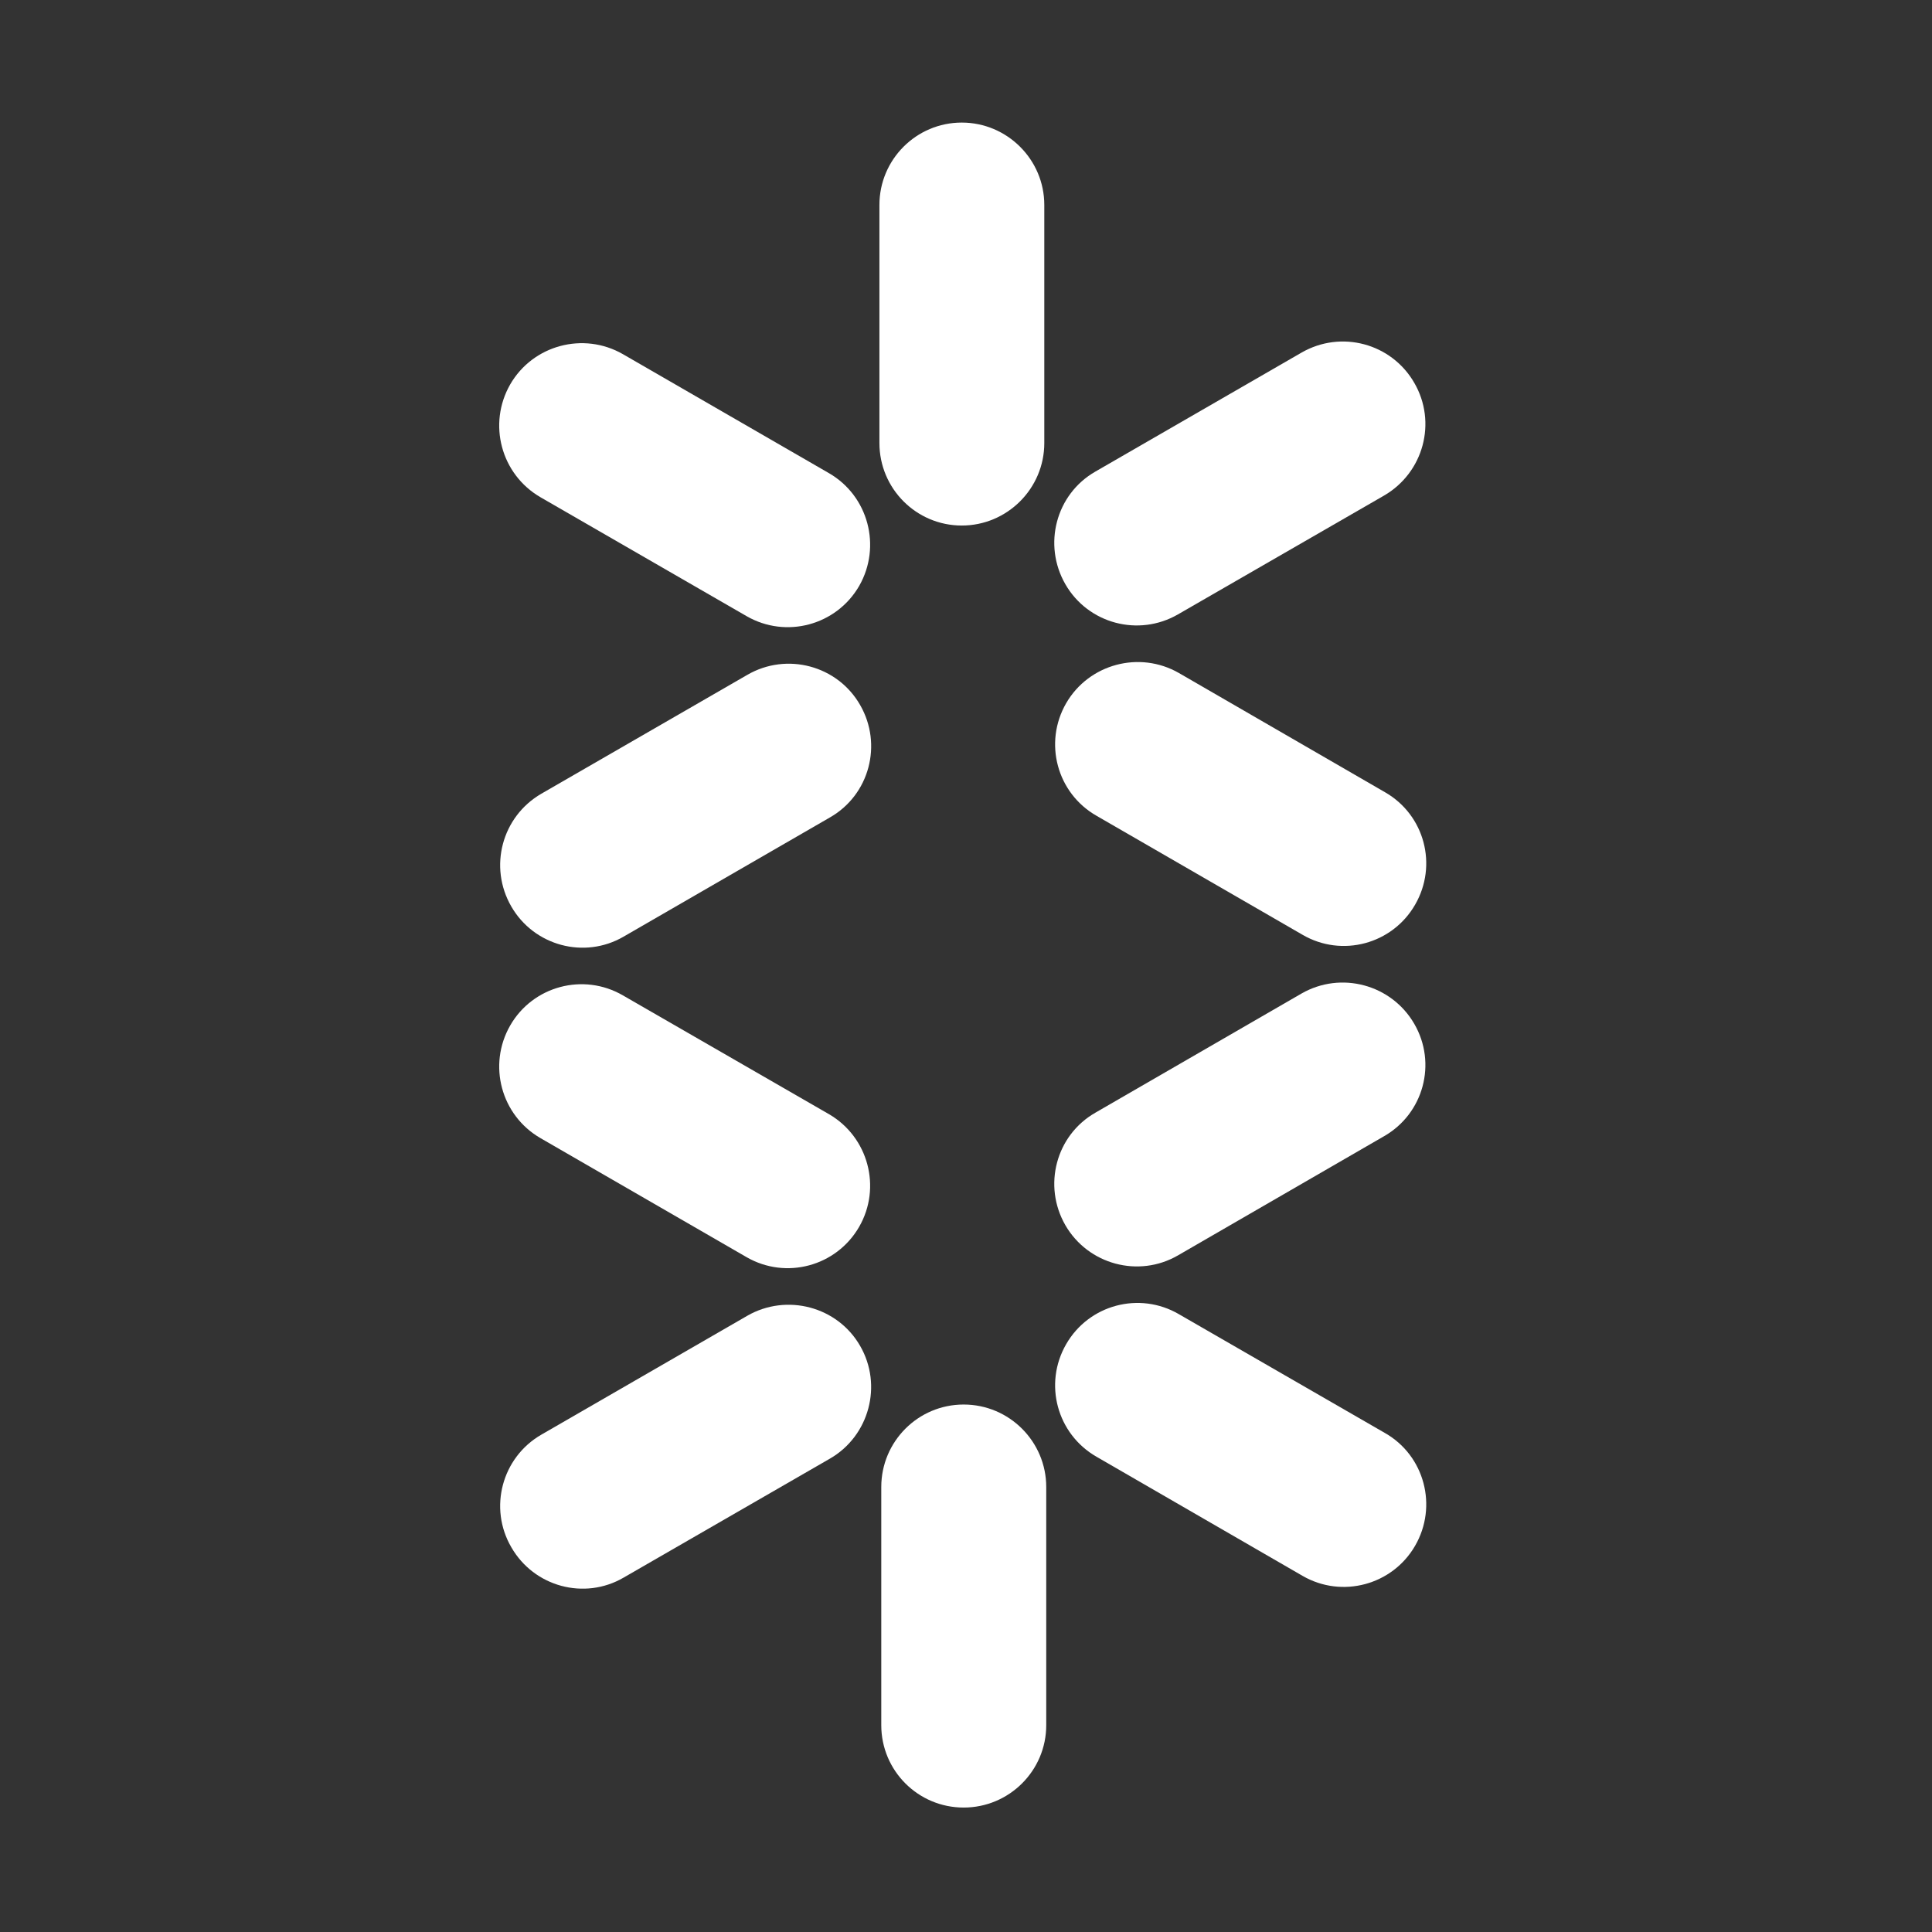 <?xml version="1.0" standalone="no"?><!DOCTYPE svg PUBLIC "-//W3C//DTD SVG 1.1//EN" "http://www.w3.org/Graphics/SVG/1.1/DTD/svg11.dtd"><svg t="1502030637619" class="icon" style="" viewBox="0 0 1024 1024" version="1.1" xmlns="http://www.w3.org/2000/svg" p-id="9699" xmlns:xlink="http://www.w3.org/1999/xlink" width="200" height="200"><rect x="0" y="0" width="1024" height="1024" fill="#333333" stroke="none"/><defs><style type="text/css"></style></defs><path d="M553.499 234.826c0 24.115-19.672 43.719-43.73 43.719-24.133 0-43.656-19.603-43.656-43.719L466.112 108.617c0-24.047 19.524-43.65 43.656-43.65 24.058 0 43.73 19.603 43.73 43.65L553.499 234.826z" p-id="9700" fill="#ffffff"></path><path d="M439.415 250.812c20.822 12.046 27.945 38.818 15.962 59.75-12.069 20.886-38.778 28.054-59.664 16.009l-109.246-63.024c-20.955-12.161-28.037-38.864-16.054-59.796 12.034-20.874 38.823-28.043 59.72-16.054L439.415 250.812z" p-id="9701" fill="#ffffff"></path><path d="M396.166 357.647c20.823-12.045 47.732-4.968 59.727 16.032 12.005 20.863 4.963 47.589-15.991 59.567l-109.388 63.196c-20.777 12.08-47.486 4.878-59.509-15.973-12.131-21.001-4.993-47.66 15.928-59.785L396.166 357.647z" p-id="9702" fill="#ffffff"></path><path d="M581.21 432.397c-21.035-12-28.191-38.749-16.123-59.681 12.069-20.84 38.898-28.008 59.796-15.985l109.229 63.186c20.955 12.023 28.031 38.669 15.917 59.6-12.024 20.909-38.796 28.112-59.67 15.928L581.21 432.397z" p-id="9703" fill="#ffffff"></path><path d="M624.344 325.642c-20.874 12.046-47.624 4.958-59.67-15.974-12.057-20.932-5.038-47.772 15.951-59.75l109.205-63.023c21.024-12.116 47.705-4.924 59.762 16.008 12.149 20.909 4.924 47.612-16.031 59.773L624.344 325.642z" p-id="9704" fill="#ffffff"></path><path d="M439.415 590.555c20.822 12.126 27.945 38.841 15.962 59.67-12.069 20.977-38.778 28.133-59.664 16.1l-109.246-63.094c-20.955-12.126-28.037-38.818-16.054-59.704 12.034-20.955 38.823-28.078 59.72-15.963L439.415 590.555z" p-id="9705" fill="#ffffff"></path><path d="M396.166 697.333c20.823-11.908 47.732-4.878 59.727 16.03 12.005 20.773 4.878 47.682-15.991 59.726l-109.388 63.083c-20.777 12.092-47.486 4.856-59.509-16.099-12.131-20.828-4.993-47.61 15.928-59.68L396.166 697.333z" p-id="9706" fill="#ffffff"></path><path d="M467.092 788.159c0-24.115 19.501-43.73 43.674-43.73 24.15 0 43.764 19.615 43.764 43.73l0 126.223c0 24.092-19.614 43.661-43.764 43.661-24.173 0-43.674-19.57-43.674-43.661L467.092 788.159z" p-id="9707" fill="#ffffff"></path><path d="M581.21 772.128c-21.035-12.068-28.191-38.736-16.123-59.68 12.069-21 38.898-28.111 59.796-15.883l109.229 62.992c20.955 11.965 28.031 38.828 15.917 59.737-12.024 20.829-38.796 28.034-59.67 15.929L581.21 772.128z" p-id="9708" fill="#ffffff"></path><path d="M624.344 665.384c-20.874 12.082-47.624 4.844-59.67-15.984-12.057-20.91-5.038-47.702 15.951-59.681l109.205-63.127c21.024-12.047 47.705-4.763 59.762 16.054 12.149 20.92 4.924 47.601-16.031 59.579L624.344 665.384z" p-id="9709" fill="#ffffff"></path></svg>
